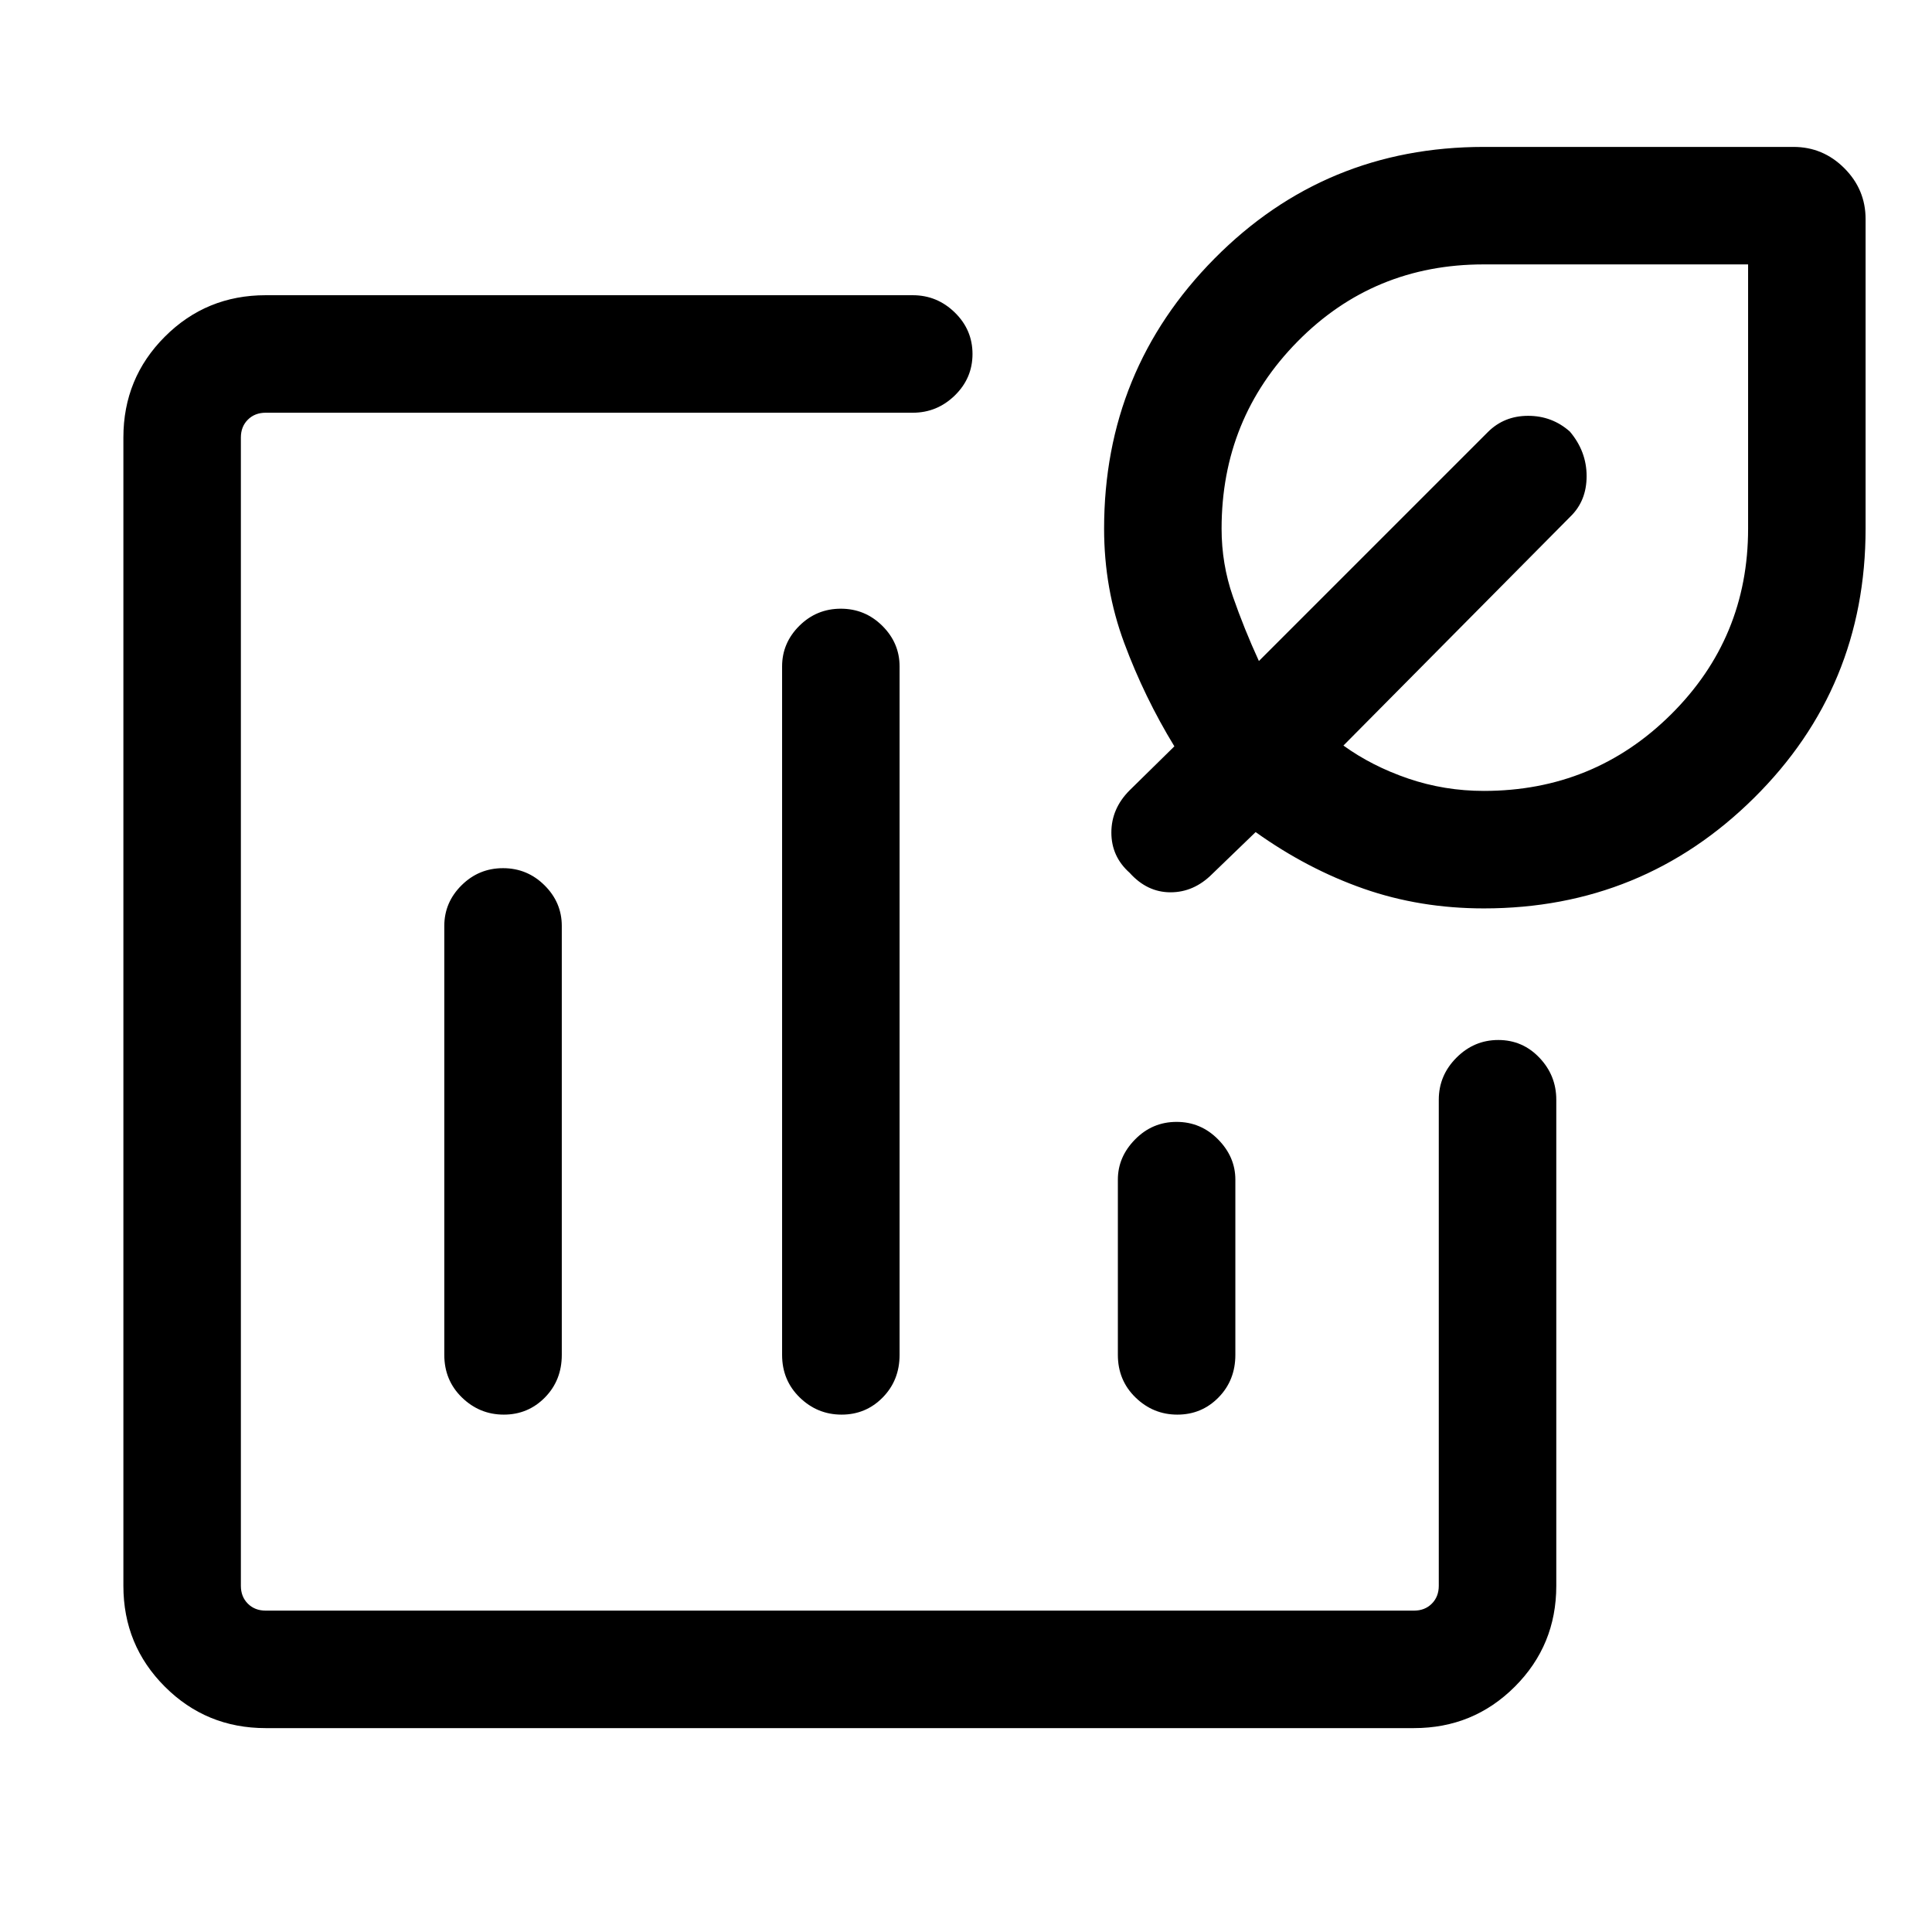 <svg xmlns="http://www.w3.org/2000/svg" height="48" viewBox="0 -960 960 960" width="48"><path d="M417.31-457.31ZM132-101.31q-29.5 0-50.09-20.6-20.6-20.59-20.6-50.09v-570.61q0-29.5 20.6-50.1 20.59-20.6 50.09-20.6h321.54q12.09 0 20.89 8.58t8.8 20.63q0 12.04-8.8 20.61t-20.89 8.57H132q-5.38 0-8.85 3.46-3.46 3.46-3.46 8.85V-172q0 5.38 3.46 8.85 3.47 3.46 8.85 3.46h570.61q5.39 0 8.85-3.46 3.46-3.47 3.46-8.85v-241.54q0-12.09 8.77-20.89 8.76-8.8 20.8-8.8 12.05 0 20.43 8.8 8.39 8.8 8.39 20.89V-172q0 29.5-20.6 50.09-20.6 20.6-50.1 20.6H132Zm117.95-427.3q-12.04 0-20.61 8.51t-8.57 20.18v213.15q0 12.64 8.76 21.17 8.77 8.52 20.81 8.52t20.43-8.52q8.38-8.53 8.38-21.17v-213.15q0-11.67-8.58-20.18t-20.62-8.51ZM417.8-657.54q-12.05 0-20.62 8.51-8.56 8.52-8.56 20.18v342.08q0 12.64 8.76 21.17 8.76 8.52 20.81 8.52 12.04 0 20.42-8.52 8.39-8.53 8.39-21.17v-342.08q0-11.66-8.58-20.18-8.58-8.51-20.62-8.51Zm166.84 255q-12.04 0-20.61 8.7t-8.57 19.99v87.08q0 12.64 8.77 21.17 8.76 8.52 20.8 8.52 12.05 0 20.43-8.52 8.38-8.53 8.38-21.17v-87.08q0-11.29-8.58-19.99t-20.62-8.7Zm152.67-106.08q-31.73 0-59.75-9.8-28.02-9.81-53.64-28.12l-21.61 20.85q-9.08 9.07-20.69 9.07-11.62 0-20.31-9.69-9.08-8.07-9.08-20 0-11.92 9.08-21l22.23-21.84q-14.89-24.39-24.9-51.31-10.02-26.93-10.02-56.85 0-78.81 54.89-134.25T737.31-887h153.84q14.71 0 25.28 10.57T927-851.15v153.84q0 78.91-55.44 133.8-55.44 54.89-134.25 54.89Zm0-58.38q54.71 0 93.01-38.01 38.3-38 38.3-92.3v-131.31H737.25q-54.74 0-92.49 38.3Q607-752.02 607-697.31q0 17.56 5.61 33.7 5.62 16.15 12.93 32.07l113.77-113.77q8.07-8.07 20-8.07 11.92 0 20.74 7.82 8.33 9.85 8.33 22.14 0 12.3-8.07 20.11L667.54-589.54q14.15 10.23 32.18 16.39 18.04 6.15 37.59 6.15Zm-14.39-120.54Z"/></svg>